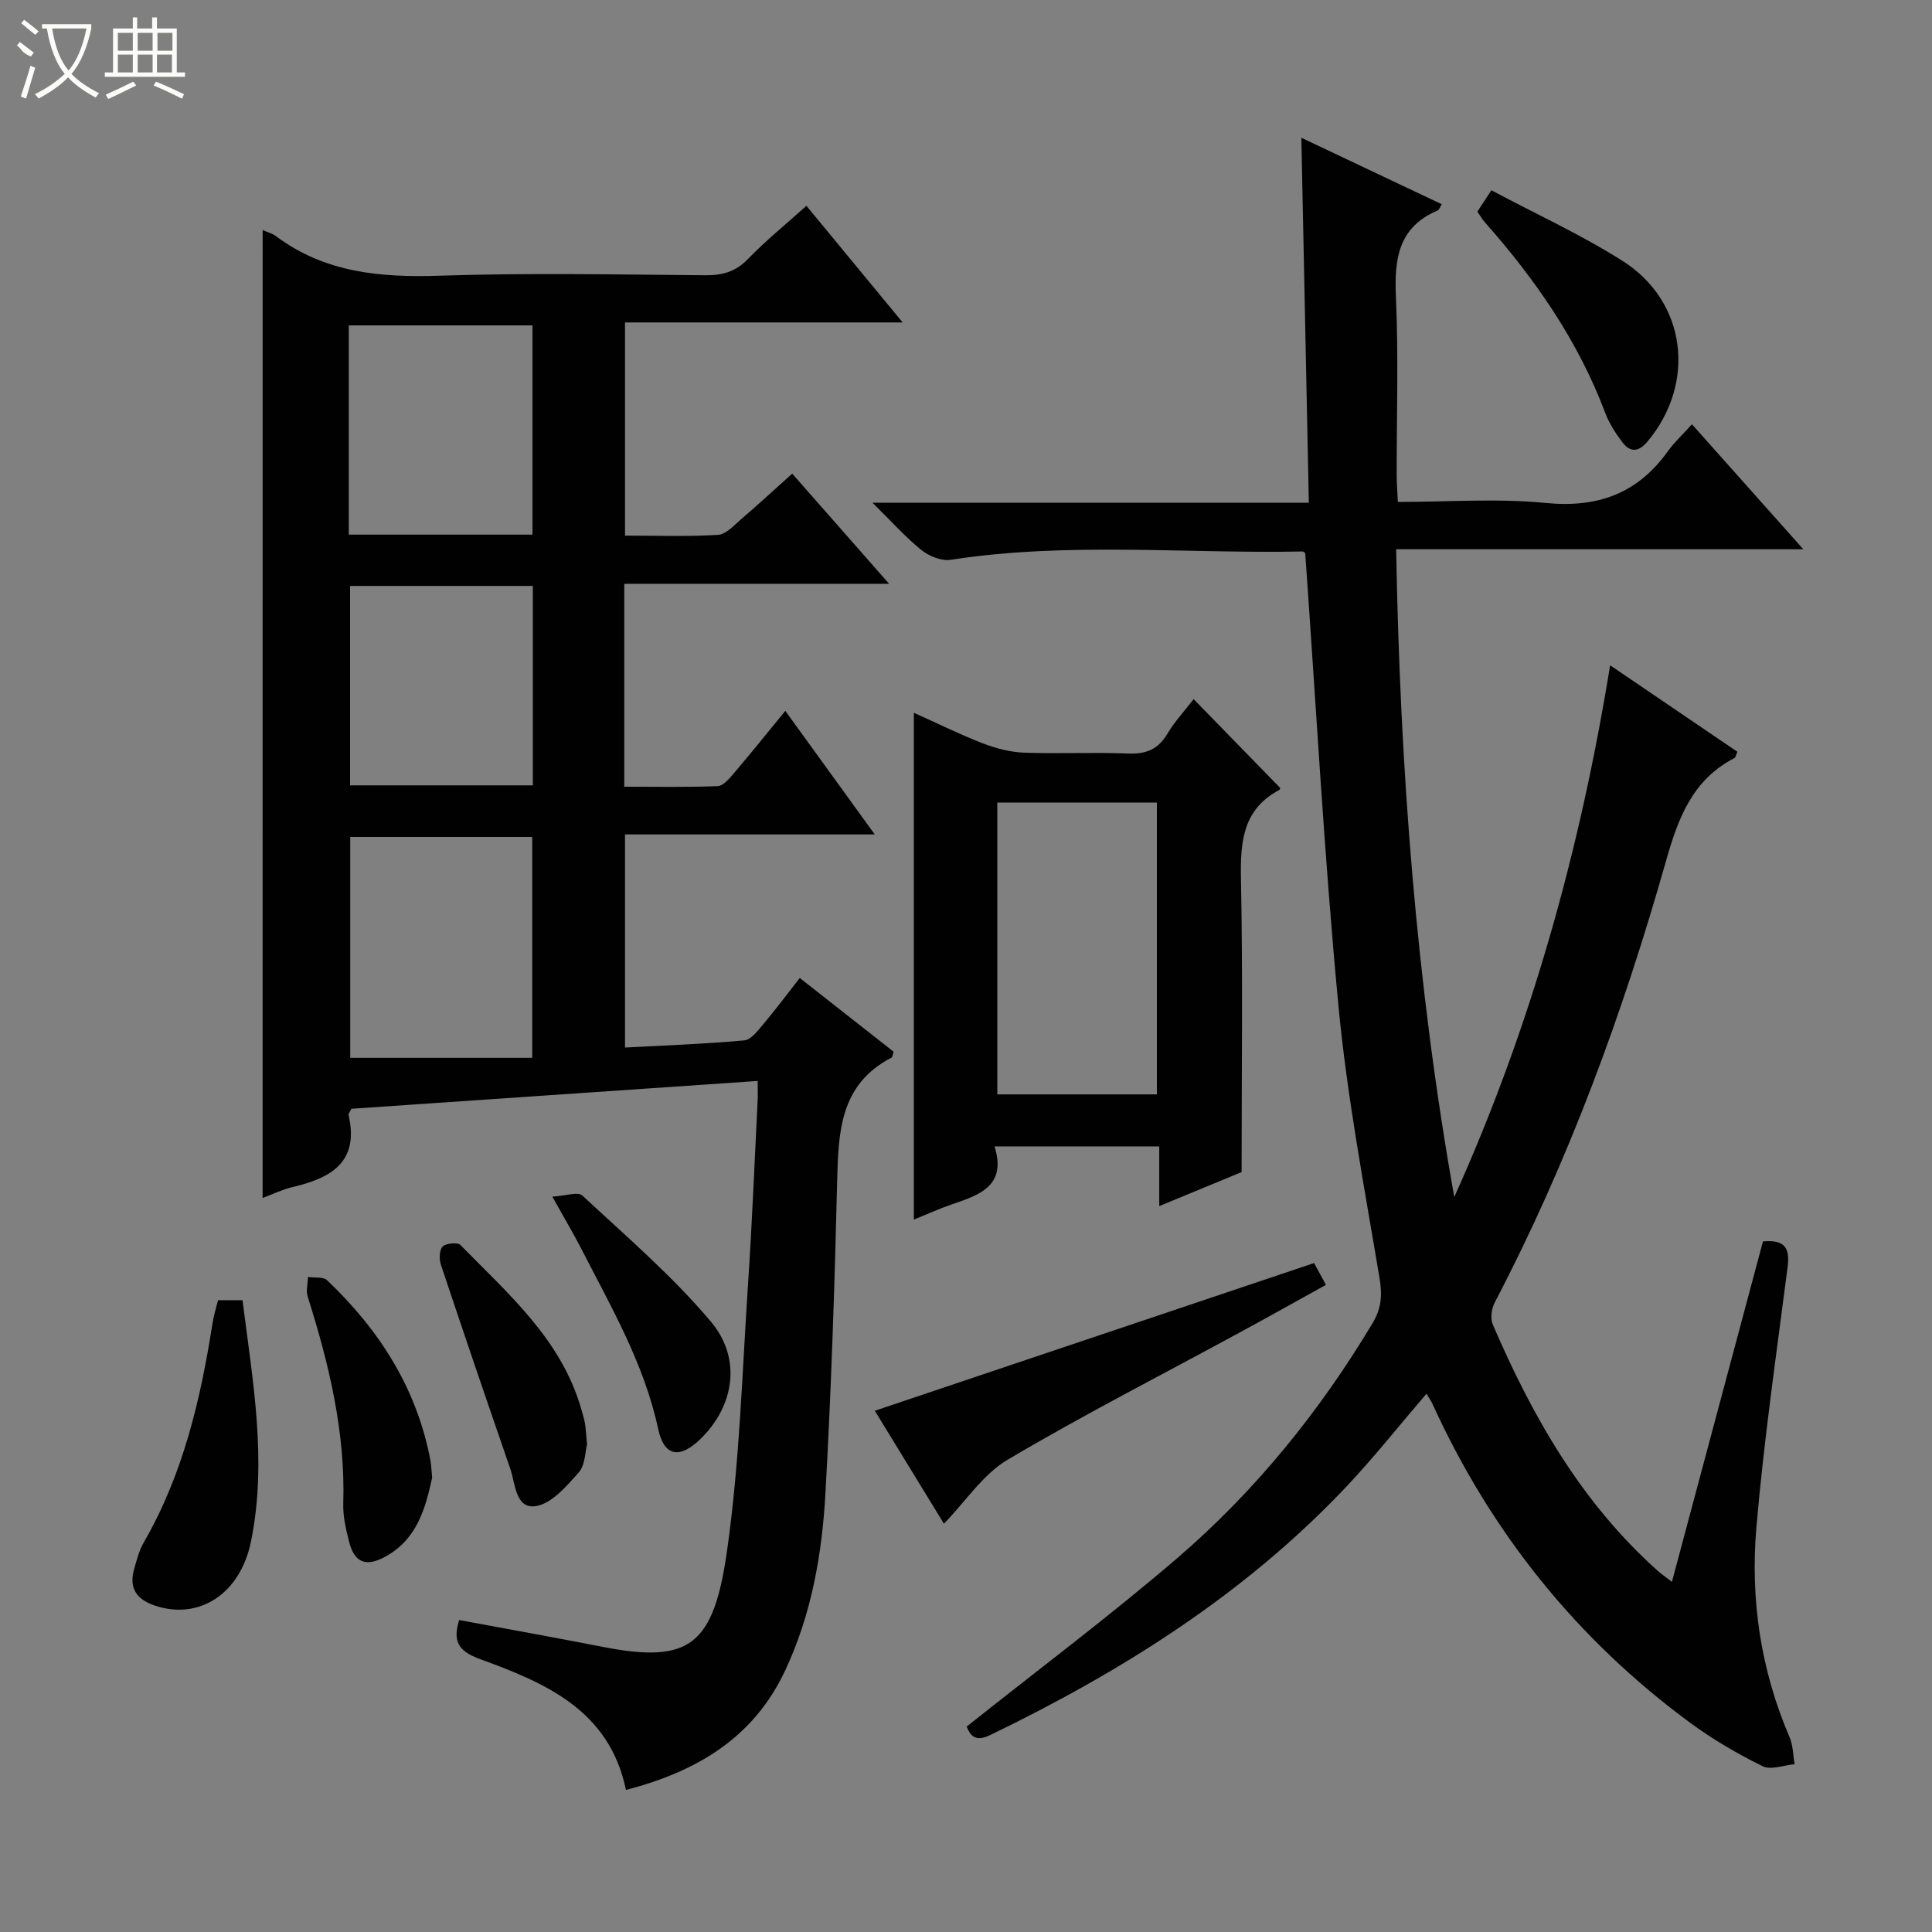 <svg enable-background="new 0 0 400 400" viewBox="0 0 400 400" xmlns="http://www.w3.org/2000/svg"><rect x="0" y="0" width="400" height="400" fill="#808080" stroke="none"/><g fill="#010102"><path d="m54.38 47.63c1.23.54 2.06.74 2.68 1.21 10.16 7.63 21.69 8.65 33.97 8.24 18.31-.61 36.66-.24 54.99-.09 3.55.03 6.28-.72 8.84-3.37 3.67-3.8 7.81-7.15 12.1-11.01 6.56 7.95 12.97 15.71 19.93 24.15-19.63 0-38.36 0-57.49 0v44.13c6.39 0 12.84.23 19.25-.15 1.66-.1 3.32-1.97 4.79-3.24 3.41-2.92 6.71-5.97 10.58-9.44 6.51 7.4 12.9 14.68 20.06 22.81-18.89 0-36.74 0-54.83 0v42.01c6.47 0 12.91.13 19.33-.12 1.16-.05 2.42-1.56 3.34-2.64 3.45-4.05 6.78-8.2 10.67-12.94 6.19 8.55 12.14 16.77 18.52 25.58-17.53 0-34.42 0-51.71 0v44.12c8.25-.44 16.49-.73 24.7-1.48 1.42-.13 2.83-2.05 3.96-3.39 2.46-2.91 4.74-5.98 7.52-9.53 6.62 5.2 13.07 10.27 19.44 15.27-.23.68-.24 1.12-.44 1.22-10.76 5.57-11.01 15.52-11.26 25.83-.52 21.46-1.22 42.92-2.42 64.34-.7 12.61-2.87 25.05-8.33 36.7-6.57 14.02-18.33 20.93-32.97 24.75-3.45-16.63-16.82-22.2-30.34-27.14-4.68-1.71-5.44-3.93-4.2-8.04 9.99 1.86 19.91 3.64 29.8 5.57 18.05 3.52 22.91-.42 25.69-20.08 2.58-18.23 3.11-36.76 4.33-55.17.84-12.61 1.34-25.24 1.98-37.87.06-1.12.01-2.24.01-4.06-28.46 1.95-56.4 3.86-84.12 5.76-.34.72-.64 1.05-.58 1.29 2.26 9.79-3.69 13.08-11.65 14.93-2.06.48-4 1.45-6.15 2.25.01-66.84.01-133.32.01-200.4zm55.81 171.38c0-16.03 0-30.88 0-45.73-12.82 0-25.24 0-37.68 0v45.73zm-37.98-108.32h38.03c0-14.52 0-28.9 0-43.32-12.81 0-25.35 0-38.03 0zm38.11 10.62c-13.04 0-25.45 0-37.84 0v41.29h37.84c0-13.91 0-27.49 0-41.29z"/><path d="m200.13 357.48c14.92-11.88 29.71-22.95 43.68-34.95 16.12-13.86 29.4-30.29 40.36-48.57 1.83-3.05 2.04-5.78 1.45-9.3-3.13-18.8-6.73-37.59-8.52-56.53-2.95-31.08-4.63-62.28-6.87-93.59-.06-.04-.33-.37-.59-.36-24.26.48-48.6-2.03-72.8 1.72-1.91.29-4.49-.75-6.07-2.02-3.31-2.66-6.17-5.89-10.14-9.8h90.35c-.52-25.35-1.03-50.18-1.55-75.56 9.81 4.64 19.38 9.18 29.06 13.76-.35.55-.5 1.15-.85 1.3-8.14 3.46-8.98 10.03-8.63 17.9.55 12.31.14 24.65.16 36.98 0 1.63.14 3.25.24 5.46 10.38 0 20.56-.77 30.57.21 10.8 1.06 19.05-1.93 25.33-10.7 1.35-1.88 3.09-3.48 4.99-5.59 7.73 8.68 15.09 16.94 23.06 25.88-28.3 0-55.82 0-84.3 0 .8 45.32 4.14 89.84 12.03 134.11 15.8-35.04 26.04-71.64 32.27-110.09 8.97 6.1 17.69 12.03 26.35 17.91-.34.75-.39 1.18-.6 1.29-8.74 4.51-11.68 12.47-14.21 21.42-8.94 31.52-20.2 62.21-35.44 91.32-.66 1.27-.93 3.31-.39 4.56 8.22 19.1 18.4 36.93 34.16 50.99.73.65 1.55 1.21 2.92 2.28 6.38-23.85 12.64-47.26 18.85-70.48 4.67-.45 5.6 1.5 5.1 5.35-2.31 17.94-4.91 35.86-6.46 53.87-1.28 14.88.89 29.51 6.87 43.41.73 1.7.72 3.72 1.05 5.6-2.23.19-4.9 1.27-6.62.42-5.18-2.55-10.24-5.5-14.89-8.91-23.56-17.31-41.28-39.41-53.42-65.99-.33-.73-.8-1.39-1.29-2.23-5.62 6.55-10.87 13.19-16.66 19.32-20.99 22.2-46.38 38.16-73.68 51.36-3.18 1.54-4.12-.01-4.87-1.75z"/><path d="m247.13 144.75c6.1 6.26 11.89 12.2 17.87 18.33.03-.15.07.36-.11.45-7.64 4.06-8.11 10.82-7.96 18.51.4 20.12.13 40.26.13 60.63-5.58 2.3-11.04 4.56-17.05 7.04 0-4.46 0-8.23 0-12.36-11.39 0-22.42 0-34.1 0 2.59 8.29-3.26 10.09-9.01 12.06-2.45.84-4.82 1.93-7.7 3.1 0-35.2 0-69.72 0-104.94 4.99 2.24 9.54 4.5 14.27 6.33 2.7 1.04 5.67 1.82 8.55 1.93 7.15.27 14.32-.12 21.46.18 3.73.16 6.28-.81 8.22-4.1 1.49-2.52 3.55-4.71 5.43-7.16zm-40.65 21.41v60.42h33.04c0-20.37 0-40.37 0-60.42-11.19 0-21.97 0-33.04 0z"/><path d="m272.07 261.5c.53.98 1.31 2.42 2.45 4.52-6.04 3.34-11.92 6.64-17.84 9.85-16.05 8.73-32.34 17.04-48.05 26.34-5.1 3.02-8.68 8.6-13.2 13.26-4.61-7.53-9.61-15.7-14.31-23.39 30.25-10.17 60.28-20.26 90.95-30.58z"/><path d="m45.15 269.19h5.06c2.1 16.68 5.16 33.21 1.76 49.93-2.23 10.96-10.81 16.35-19.88 13.31-3.83-1.28-5.43-3.63-4.32-7.56.54-1.9 1.04-3.88 2.02-5.57 8.1-14.05 11.73-29.48 14.2-45.28.13-.82.32-1.63.52-2.43.18-.78.41-1.54.64-2.4z"/><path d="m305.87 43.82c.81-1.23 1.6-2.44 2.9-4.43 9.15 4.88 18.54 9.16 27.18 14.64 13.26 8.42 15.25 25.27 5.17 37.36-1.86 2.24-3.62 2.34-5.27.12-1.38-1.85-2.69-3.87-3.5-6.01-5.59-14.87-14.46-27.65-24.9-39.45-.55-.6-.95-1.33-1.58-2.23z"/><path d="m89.47 305.96c-1.37 6.2-3.07 12.79-9.83 16.4-3.98 2.12-6.28 1.12-7.38-3.22-.65-2.55-1.27-5.23-1.19-7.83.46-14.81-2.96-28.92-7.37-42.88-.39-1.22.03-2.69.07-4.05 1.34.21 3.15-.08 3.96.69 10.83 10.29 18.58 22.4 21.39 37.31.18.98.2 1.99.35 3.58z"/><path d="m114.35 247.75c2.73-.15 5.31-1.08 6.23-.22 9.09 8.46 18.6 16.61 26.57 26.06 6.53 7.74 4.81 17.58-2.11 24.32-4.3 4.19-7.53 3.69-8.77-2.05-2.91-13.54-9.76-25.3-15.95-37.38-1.59-3.1-3.38-6.09-5.97-10.73z"/><path d="m121.54 299.06c-.4 1.48-.36 4.26-1.72 5.8-2.52 2.84-5.63 6.49-8.92 6.97-4.19.61-4.18-4.64-5.26-7.76-4.86-14.06-9.66-28.13-14.36-42.24-.38-1.14-.33-3.06.37-3.75.7-.7 3.09-.91 3.69-.31 9.95 10.18 20.96 19.63 25.05 34.11.27.95.57 1.91.73 2.88.18 1.13.23 2.3.42 4.3z"/></g><path d="m6.4 11.7c-2-.8-1.9-1.6-2.9-2.3l.6-.7c.9.7 1.9 1.4 2.9 2.2zm-2.1 8.3c.7-2.1 1.4-4.2 2-6.4.2.1.6.3 1 .4-.7 2.3-1.3 4.4-1.9 6.4zm3-12.8c-1.1-.9-2.1-1.7-2.9-2.4l.6-.7c1 .8 2 1.5 3 2.4zm1.4-1.3v-.9h10.2v.9c-.9 4.2-2.3 7.3-4.1 9.4 1.3 1.4 3.2 2.7 5.7 4-.2.2-.4.5-.7.9-2.5-1.4-4.4-2.7-5.7-4.2-1.4 1.5-3.5 3-6.1 4.4 0 0 0 0-.1-.1-.3-.4-.5-.7-.7-.8 2.7-1.3 4.7-2.8 6.2-4.2-1.8-2.2-3-5.3-3.7-9.4zm9.2 0h-7.1c.6 3.8 1.7 6.7 3.4 8.7 1.7-2 2.9-4.8 3.7-8.7z" fill="#fbfcfa"/><path d="m31.6 3.6h.9v2.3h4.1v9.1h1.7v.9h-16.6v-.9h1.7v-9.1h4.1v-2.3h.9v2.3h3.1v-2.3zm-4 13.3.6.8c-1.9.9-3.8 1.9-5.8 2.8-.2-.3-.3-.6-.5-.9 2-.9 3.9-1.8 5.7-2.7zm-3.2-10.1v3.7h3.1v-3.7zm0 4.5v3.7h3.1v-3.7zm4.1-4.5v3.7h3.1v-3.7zm0 4.5v3.7h3.1v-3.7zm9.1 9.1c-2.1-1.1-4.1-2-5.8-2.7l.5-.8c2.2.9 4.1 1.8 5.8 2.6l-.4.9zm-1.9-13.6h-3.1v3.7h3.1zm-3.2 4.5v3.7h3.1v-3.7z" fill="#fbfcfa"/></svg>